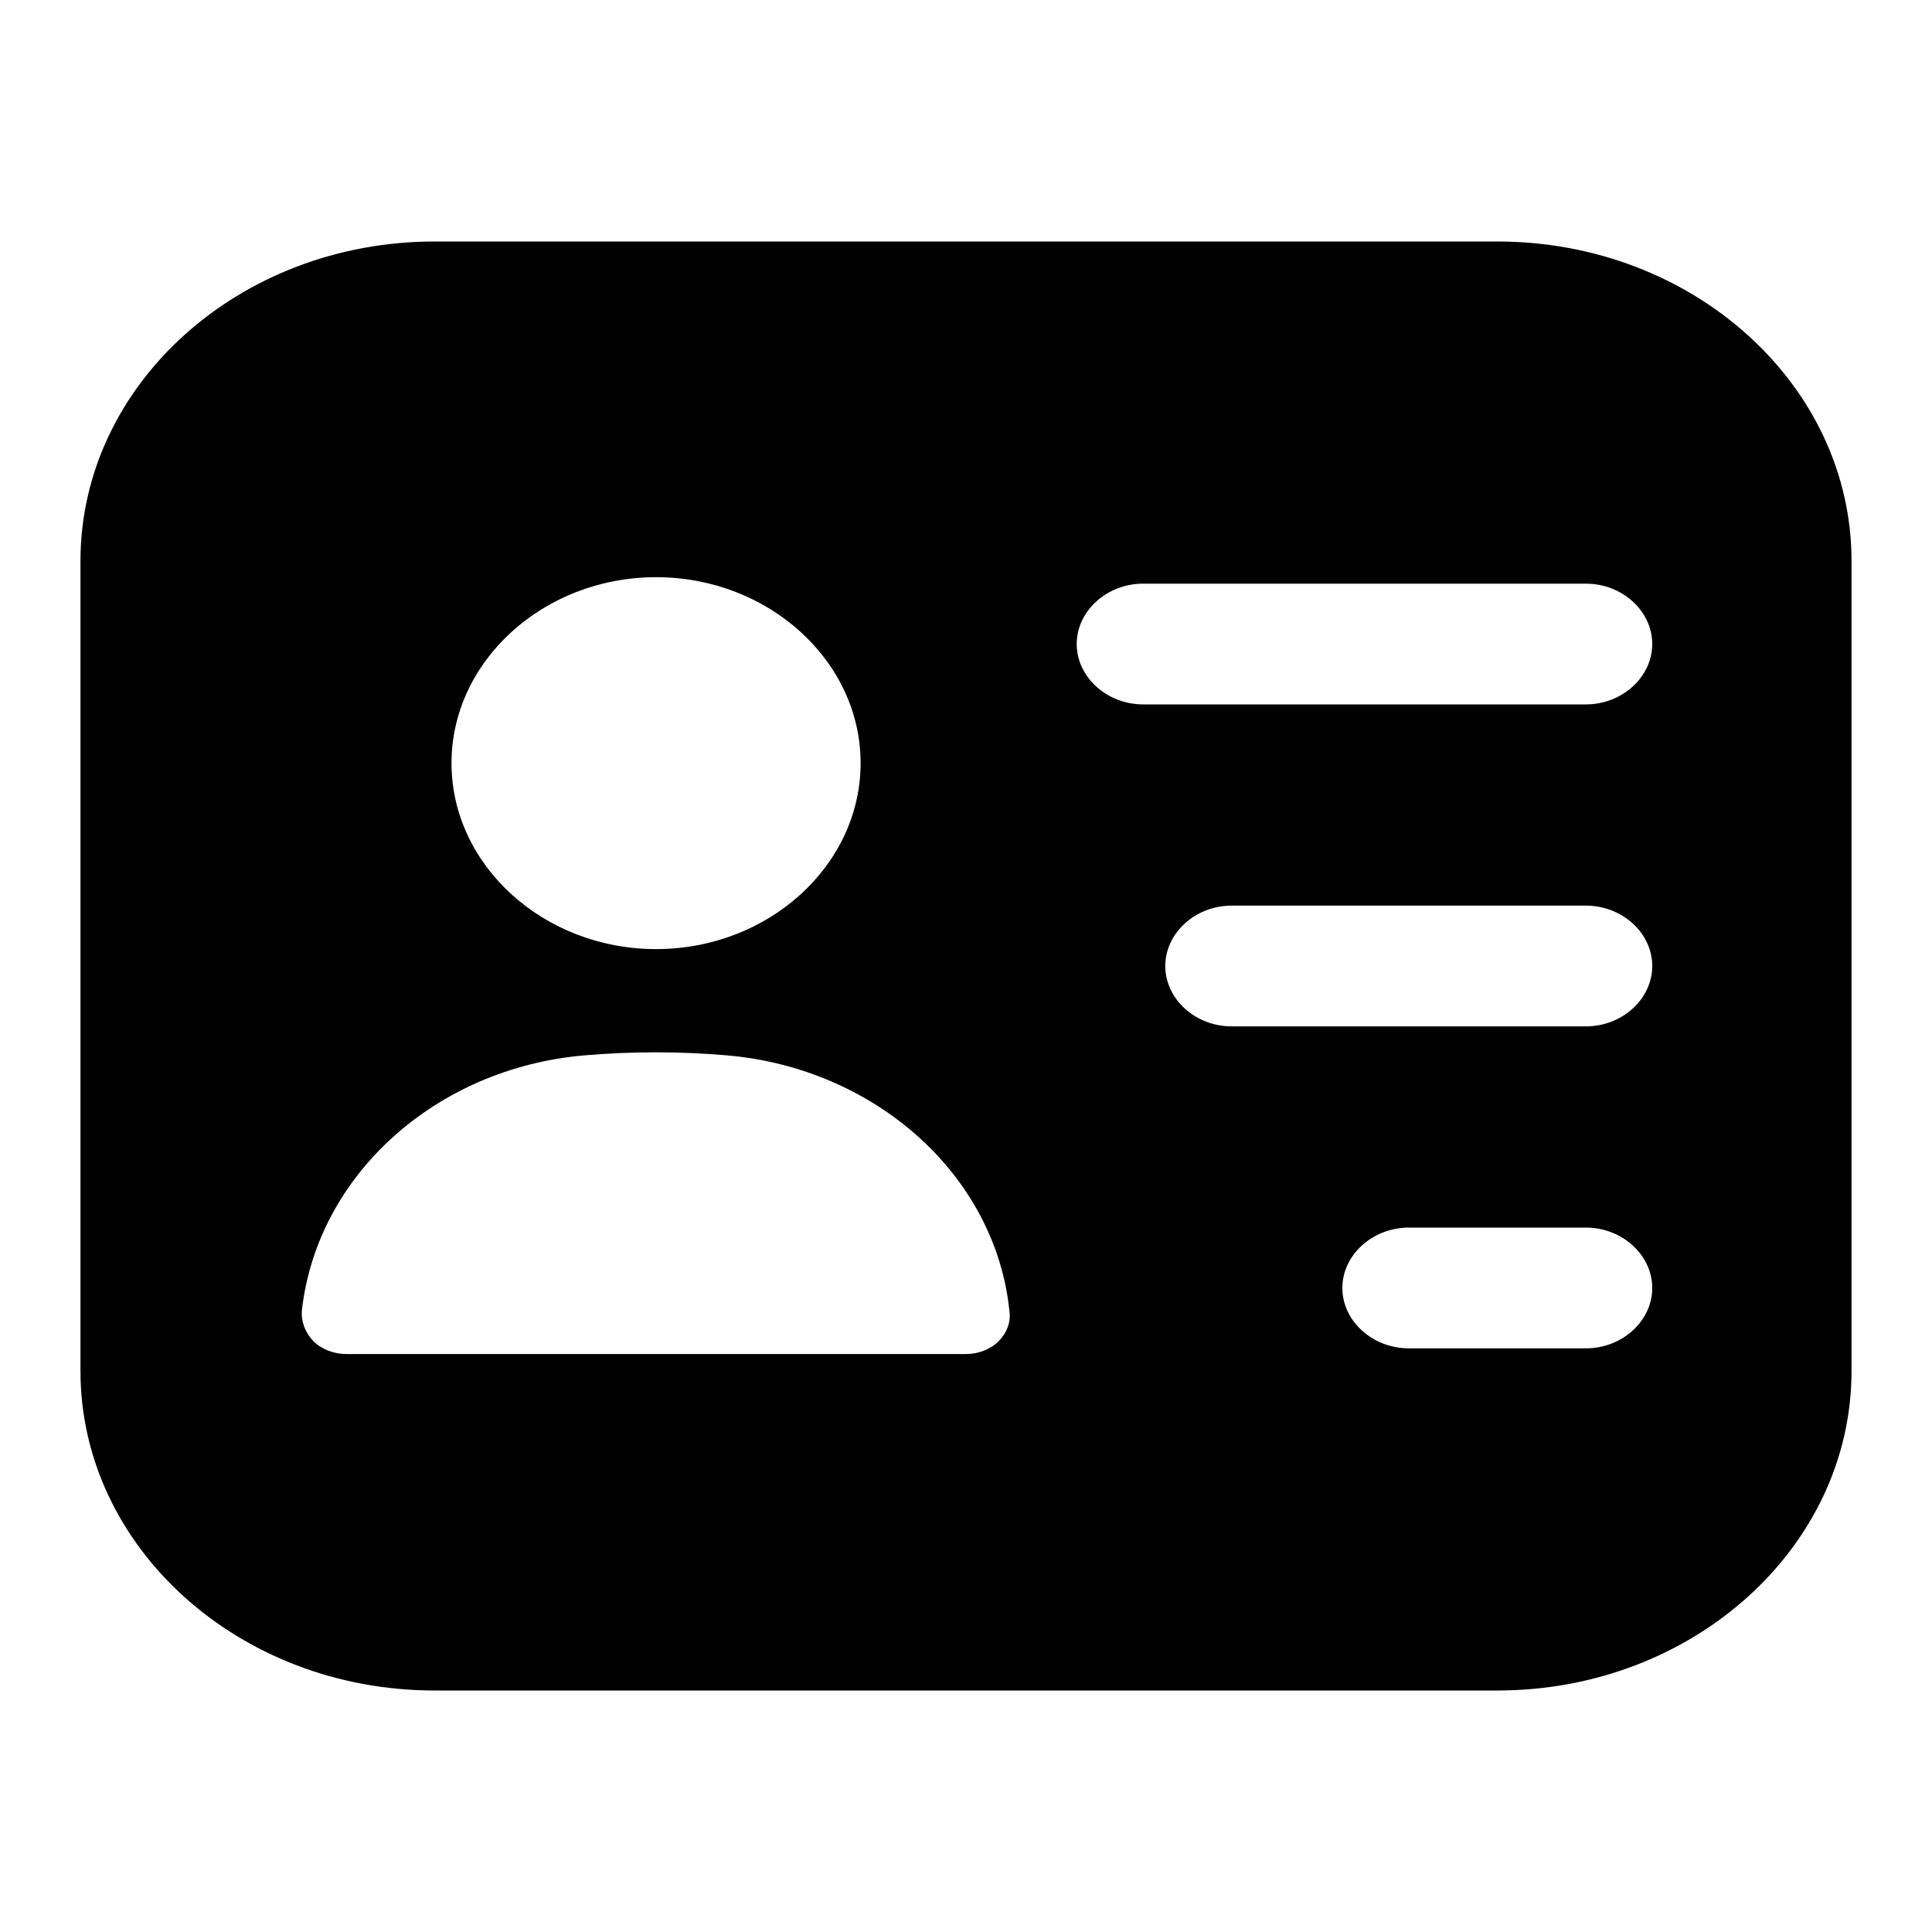 <svg xmlns="http://www.w3.org/2000/svg" width="20" height="20" viewBox="0 0 20 20" fill="none">
  <path d="M15.5 2.5H4.5C2.474 2.5 0.833 3.983 0.833 5.808V14.192C0.833 16.017 2.474 17.5 4.5 17.5H15.5C17.526 17.5 19.167 16.017 19.167 14.192V5.808C19.167 3.983 17.526 2.5 15.5 2.5ZM6.792 5.975C7.956 5.975 8.909 6.842 8.909 7.9C8.909 8.958 7.956 9.825 6.792 9.825C5.628 9.825 4.674 8.958 4.674 7.9C4.674 6.842 5.628 5.975 6.792 5.975ZM10.339 13.883C10.257 13.967 10.129 14.017 10 14.017H3.583C3.455 14.017 3.327 13.967 3.244 13.883C3.162 13.8 3.116 13.683 3.125 13.567C3.281 12.167 4.509 11.058 6.049 10.925C6.535 10.883 7.039 10.883 7.525 10.925C9.065 11.058 10.303 12.167 10.449 13.567C10.468 13.683 10.422 13.8 10.339 13.883ZM16.417 13.958H14.584C14.208 13.958 13.896 13.675 13.896 13.333C13.896 12.992 14.208 12.708 14.584 12.708H16.417C16.793 12.708 17.104 12.992 17.104 13.333C17.104 13.675 16.793 13.958 16.417 13.958ZM16.417 10.625H12.75C12.374 10.625 12.063 10.342 12.063 10C12.063 9.658 12.374 9.375 12.75 9.375H16.417C16.793 9.375 17.104 9.658 17.104 10C17.104 10.342 16.793 10.625 16.417 10.625ZM16.417 7.292H11.834C11.458 7.292 11.146 7.008 11.146 6.667C11.146 6.325 11.458 6.042 11.834 6.042H16.417C16.793 6.042 17.104 6.325 17.104 6.667C17.104 7.008 16.793 7.292 16.417 7.292Z" fill="currentColor"/>
</svg>
